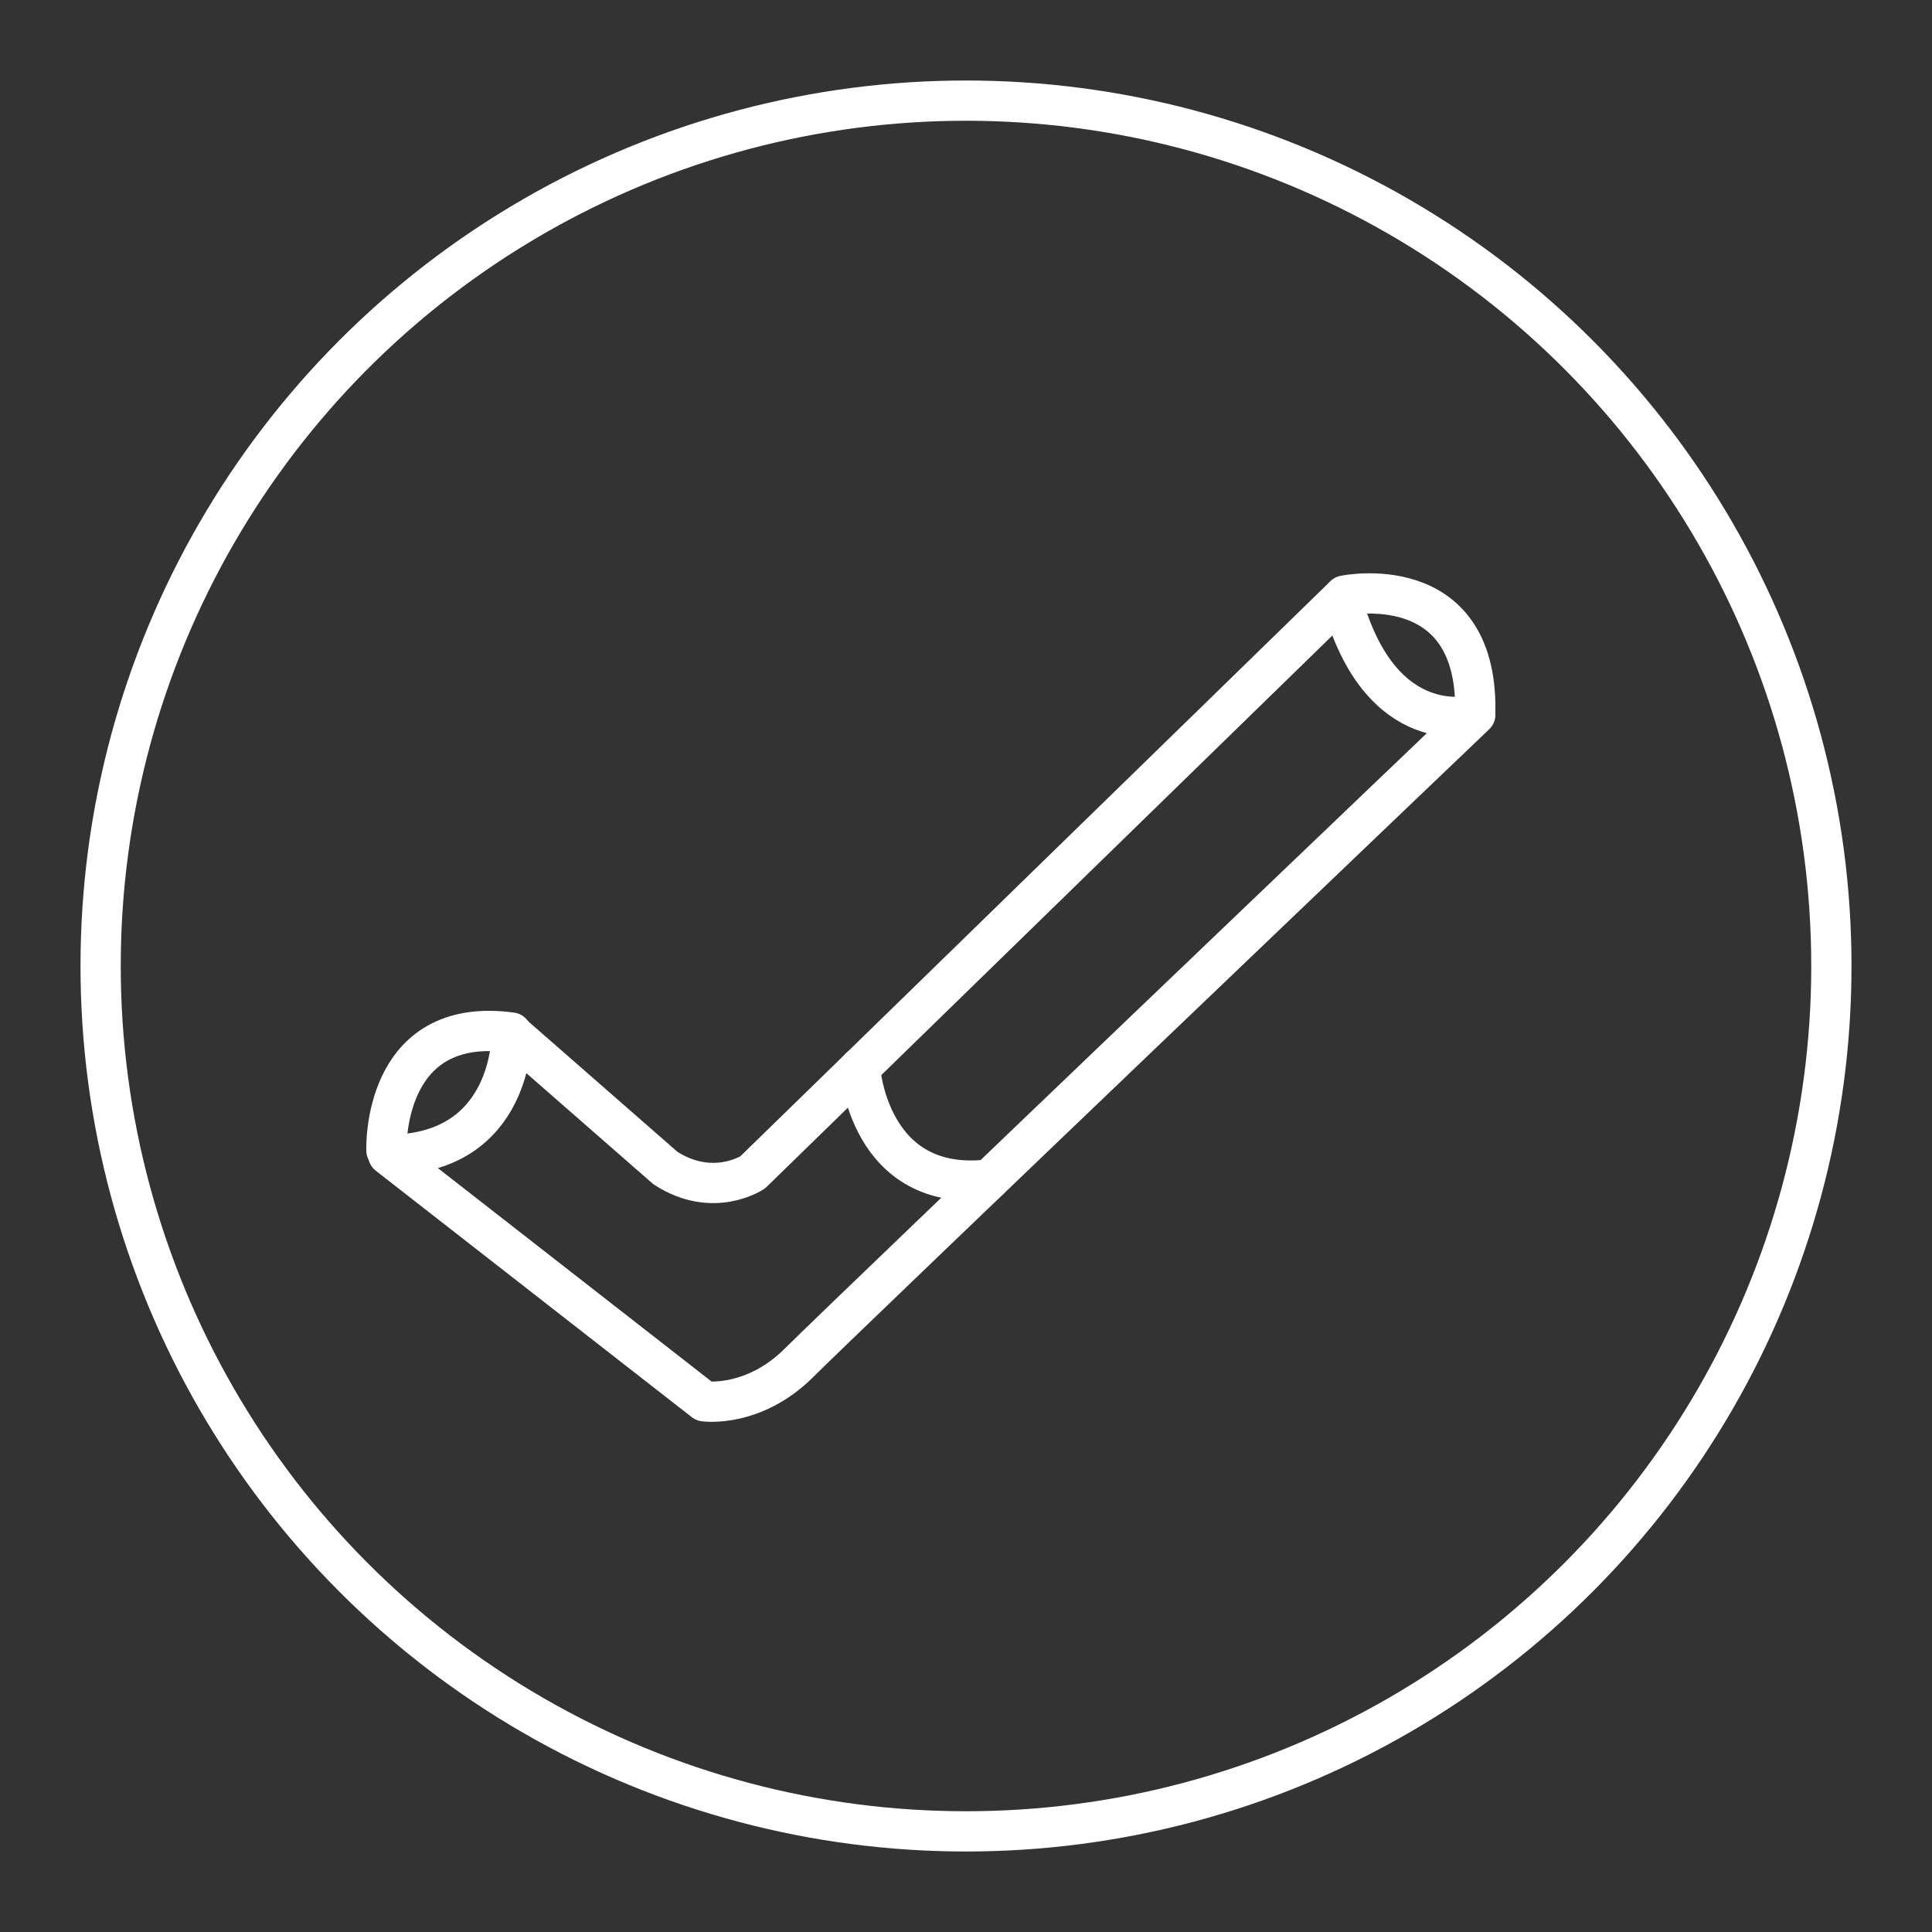 <?xml version="1.0" encoding="UTF-8" standalone="no"?>
<svg
   viewBox="0 0 48 48"
   version="1.1"
   id="svg1"
   sodipodi:docname="quitsure.svg"
   xml:space="preserve"
   inkscape:version="1.4 (e7c3feb100, 2024-10-09)"
   xmlns:inkscape="http://www.inkscape.org/namespaces/inkscape"
   xmlns:sodipodi="http://sodipodi.sourceforge.net/DTD/sodipodi-0.dtd"
   xmlns="http://www.w3.org/2000/svg"
   xmlns:svg="http://www.w3.org/2000/svg"><rect x="0" y="0" width="48" height="48" fill="#333333" stroke="none"/><sodipodi:namedview
     id="namedview1"
     pagecolor="#ffffff"
     bordercolor="#000000"
     borderopacity="0.25"
     inkscape:showpageshadow="2"
     inkscape:pageopacity="0.0"
     inkscape:pagecheckerboard="0"
     inkscape:deskcolor="#d1d1d1"
     inkscape:zoom="11.43156"
     inkscape:cx="19.682354"
     inkscape:cy="17.67038"
     inkscape:window-width="1920"
     inkscape:window-height="985"
     inkscape:window-x="0"
     inkscape:window-y="0"
     inkscape:window-maximized="1"
     inkscape:current-layer="svg1" /><defs
     id="defs1"><style
       id="style1">.a{fill:none;stroke:#fff;stroke-linecap:round;stroke-linejoin:round;}</style></defs><circle
     class="a"
     cx="24"
     cy="24"
     r="21.5"
     id="circle1"
     style="stroke:#ffffff;stroke-opacity:1" /><path
     style="fill:none;stroke:#ffffff;stroke-linecap:round;stroke-linejoin:round;stroke-opacity:1"
     d="m 9.644,28.692 7.851,6.123 c 0,0 1.225,0.175 2.362,-0.962 1.137,-1.137 16.796,-16.096 16.796,-16.096 0,0 -2.362,0.7 -3.324,-2.887 l -14.631,14.259 c 0,0 -0.984,0.656 -2.165,-0.109 l -3.82,-3.34 c 0,0 0.058,3.005 -3.069,3.012 z"
     id="path1"
     sodipodi:nodetypes="ccscccccc" /><path
     style="fill:none;stroke:#ffffff;stroke-linecap:round;stroke-linejoin:round;stroke-opacity:1"
     d="m 21.366,26.527 c 0,0 0.197,3.127 3.215,2.777"
     id="path2"
     sodipodi:nodetypes="cc" /><path
     style="fill:none;stroke:#ffffff;stroke-linecap:round;stroke-opacity:1"
     d="m 33.401,14.797 c 0,0 3.295,-0.685 3.252,2.858"
     id="path3"
     sodipodi:nodetypes="cc" /><path
     style="fill:none;stroke:#ffffff;stroke-linecap:round;stroke-opacity:1"
     d="m 9.601,28.583 c 0,0 -0.131,-3.368 3.105,-2.93"
     id="path4"
     sodipodi:nodetypes="cc" /></svg>
